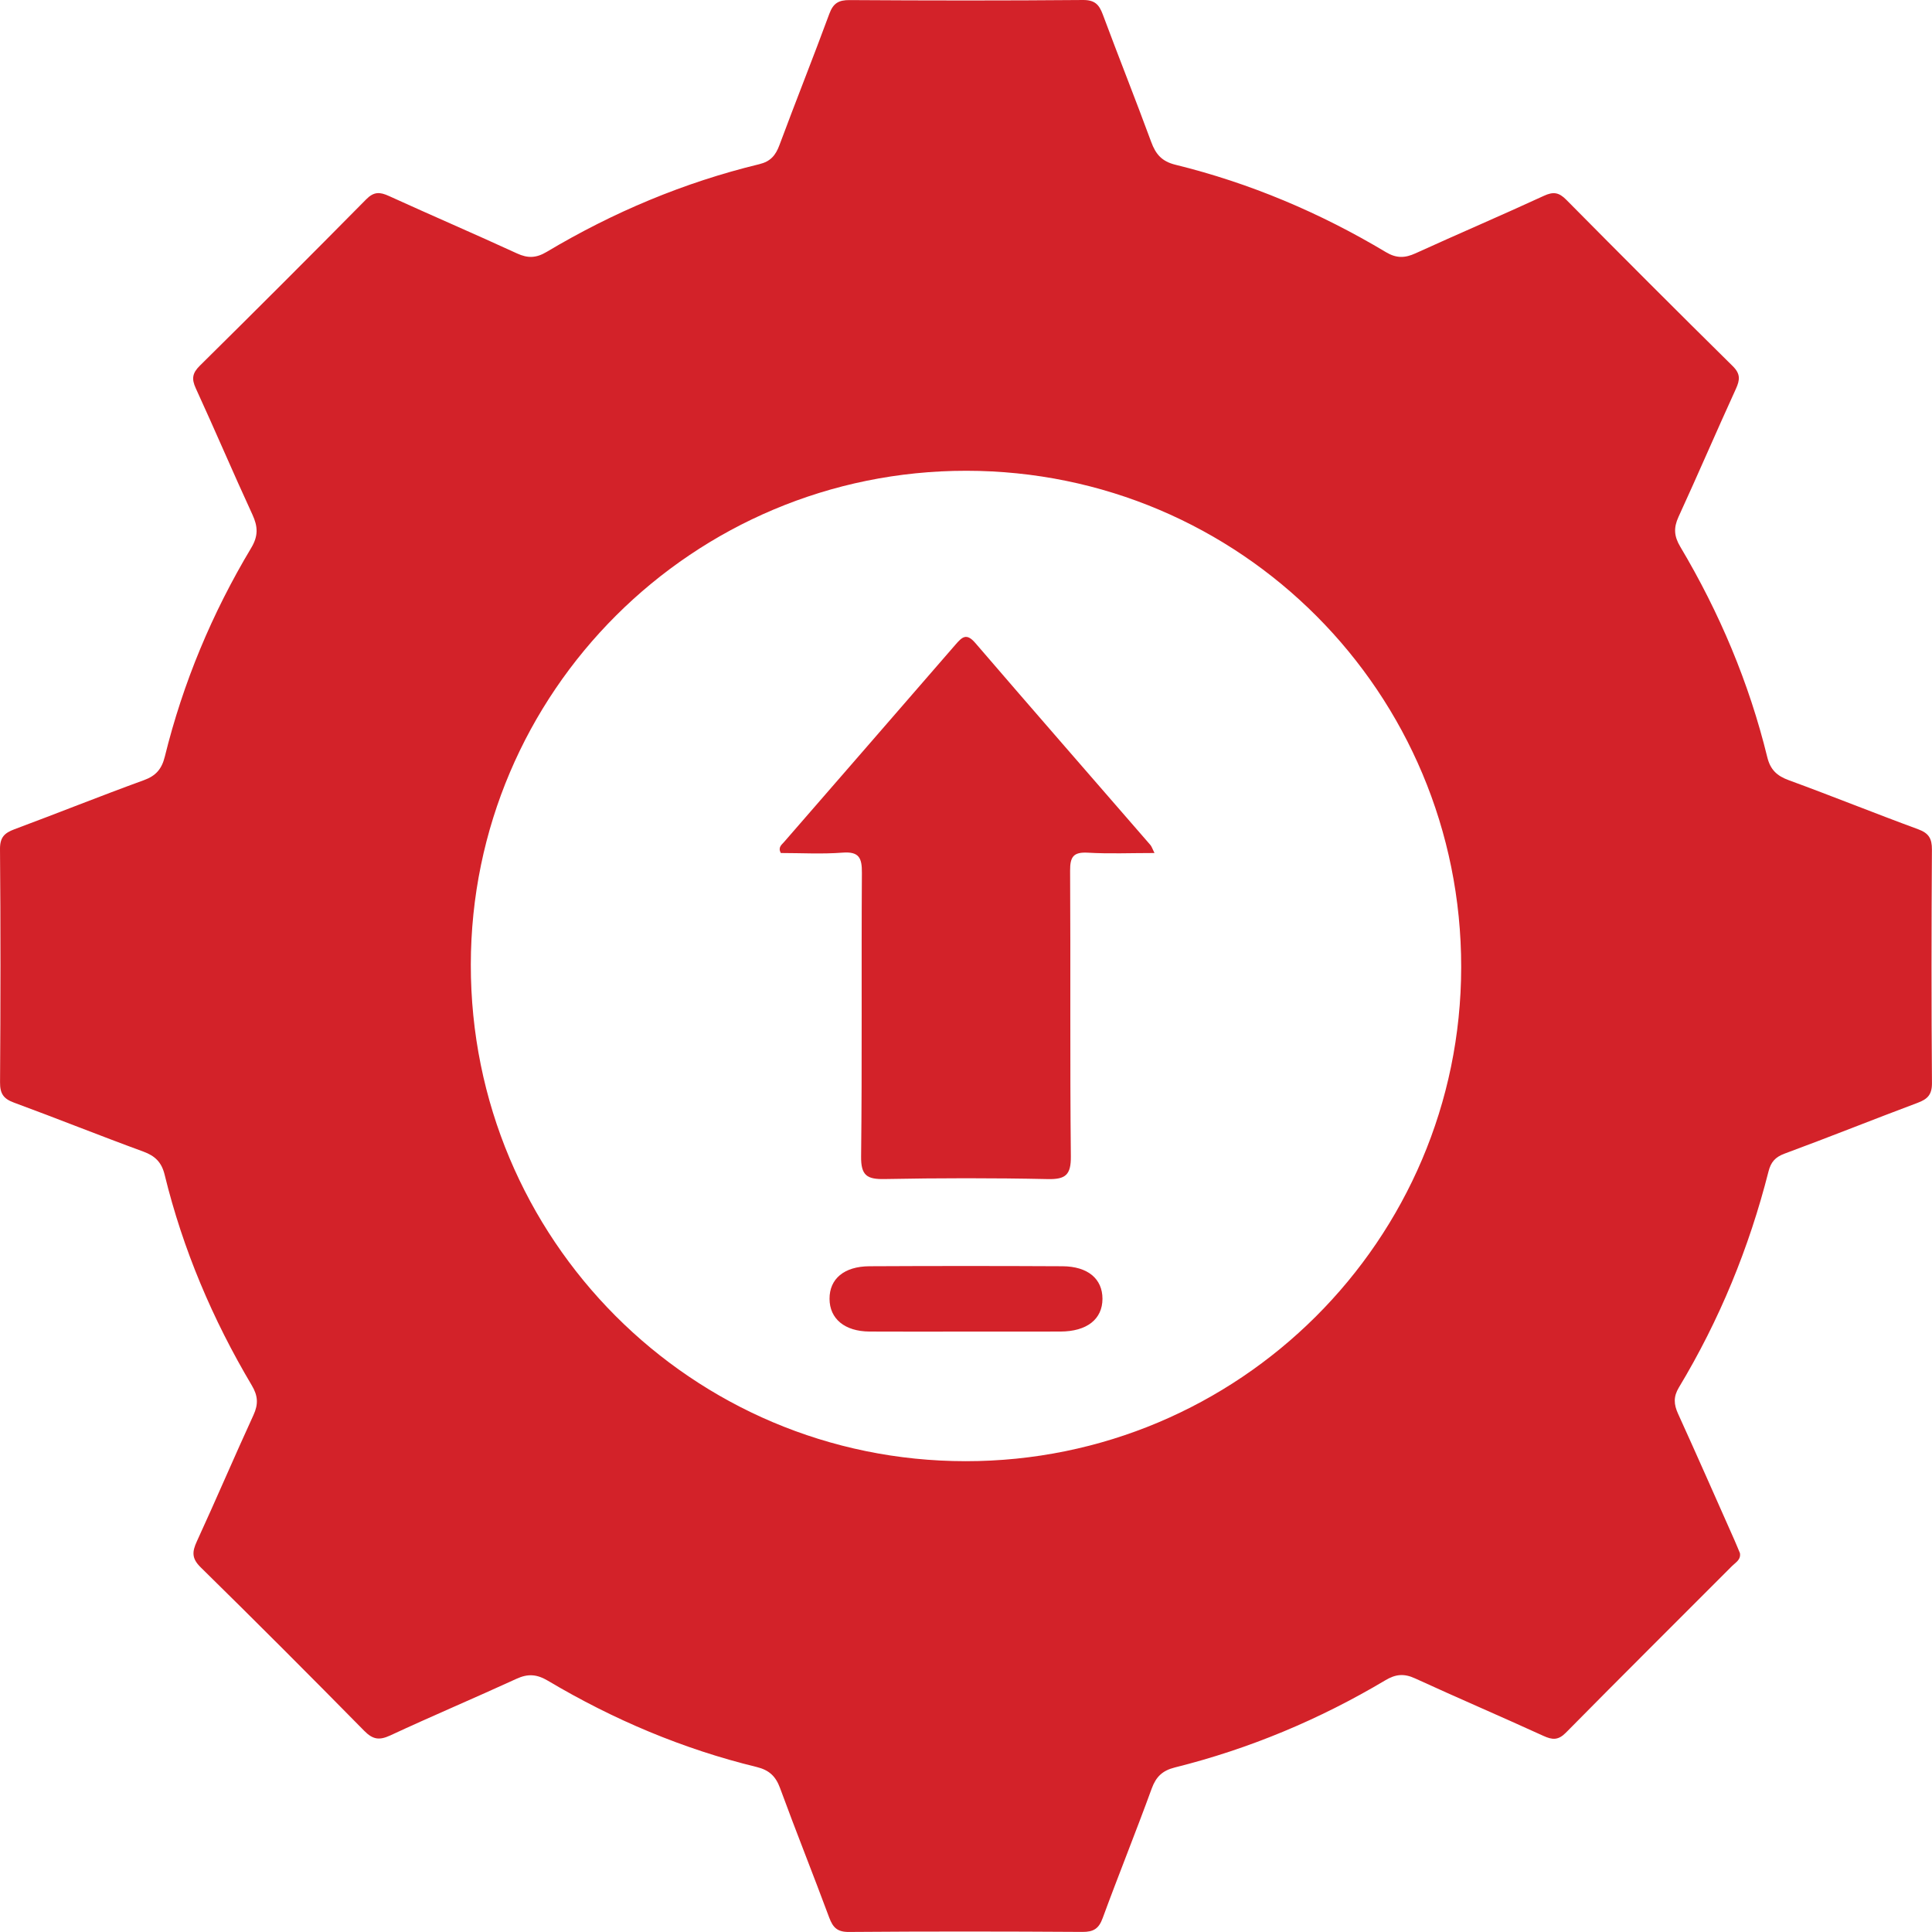 <svg viewBox="0 0 46.571 46.571" xmlns="http://www.w3.org/2000/svg" xmlns:xlink="http://www.w3.org/1999/xlink" width="46.571" height="46.571" fill="none" customFrame="#000000">
	<g id="Group 7">
		<path id="Fill 1" d="M41.808 37.698C41.884 37.632 41.962 37.565 41.942 37.44C41.896 37.332 41.855 37.227 41.809 37.124C41.357 36.108 40.91 35.089 40.449 34.077C40.347 33.852 40.335 33.669 40.469 33.446C41.449 31.819 42.163 30.078 42.63 28.238C42.687 28.013 42.791 27.892 43.018 27.808C44.091 27.412 45.153 26.985 46.224 26.584C46.465 26.494 46.573 26.386 46.57 26.104C46.555 24.229 46.557 22.355 46.569 20.48C46.571 20.211 46.492 20.083 46.237 19.989C45.194 19.606 44.163 19.189 43.119 18.807C42.834 18.703 42.675 18.555 42.601 18.254C42.161 16.455 41.447 14.766 40.502 13.177C40.353 12.926 40.339 12.724 40.46 12.46C40.931 11.435 41.376 10.397 41.845 9.371C41.944 9.153 41.955 9.01 41.767 8.825C40.421 7.497 39.085 6.159 37.755 4.815C37.579 4.637 37.444 4.614 37.214 4.721C36.189 5.194 35.15 5.637 34.124 6.105C33.867 6.223 33.661 6.23 33.406 6.077C31.819 5.127 30.13 4.413 28.333 3.971C28.007 3.891 27.859 3.719 27.75 3.422C27.372 2.394 26.965 1.376 26.583 0.349C26.494 0.109 26.389 -0.002 26.105 3.7354e-05C24.23 0.016 22.356 0.014 20.481 0.002C20.213 -0 20.085 0.079 19.991 0.333C19.601 1.391 19.182 2.439 18.789 3.496C18.697 3.745 18.574 3.892 18.302 3.958C16.486 4.398 14.782 5.115 13.179 6.071C12.928 6.221 12.725 6.23 12.463 6.109C11.437 5.637 10.4 5.192 9.374 4.724C9.157 4.625 9.012 4.617 8.827 4.805C7.499 6.15 6.161 7.487 4.816 8.816C4.637 8.993 4.614 9.131 4.719 9.359C5.183 10.369 5.618 11.393 6.084 12.403C6.218 12.693 6.229 12.918 6.055 13.208C5.113 14.78 4.412 16.457 3.973 18.238C3.9 18.533 3.762 18.7 3.469 18.806C2.424 19.186 1.391 19.601 0.349 19.989C0.111 20.078 -0.002 20.18 3.68109e-05 20.466C0.016 22.34 0.014 24.215 0.001 26.09C-0.001 26.36 0.082 26.485 0.335 26.578C1.378 26.962 2.41 27.377 3.455 27.759C3.741 27.864 3.896 28.018 3.969 28.318C4.408 30.116 5.125 31.804 6.069 33.394C6.219 33.645 6.231 33.847 6.11 34.11C5.646 35.12 5.21 36.144 4.745 37.155C4.63 37.405 4.618 37.566 4.838 37.781C6.164 39.083 7.477 40.398 8.781 41.723C8.986 41.931 9.142 41.955 9.405 41.834C10.413 41.365 11.438 40.932 12.449 40.468C12.727 40.34 12.941 40.356 13.209 40.515C14.784 41.451 16.458 42.16 18.241 42.594C18.541 42.668 18.699 42.816 18.804 43.104C19.187 44.148 19.601 45.18 19.988 46.223C20.078 46.463 20.183 46.573 20.466 46.57C22.341 46.555 24.216 46.557 26.09 46.569C26.36 46.571 26.487 46.491 26.58 46.236C26.963 45.193 27.38 44.161 27.761 43.116C27.866 42.828 28.021 42.68 28.319 42.605C30.114 42.157 31.805 41.449 33.394 40.503C33.643 40.354 33.846 40.336 34.111 40.458C35.137 40.929 36.175 41.373 37.201 41.842C37.419 41.942 37.56 41.954 37.746 41.766C39.074 40.42 40.416 39.088 41.751 37.749C41.769 37.731 41.788 37.715 41.808 37.698ZM23.278 35.222C29.864 35.225 35.215 29.891 35.222 23.316C35.229 16.7 29.897 11.35 23.292 11.348C16.706 11.346 11.355 16.679 11.349 23.253C11.342 29.869 16.675 35.22 23.278 35.222Z" fill="rgb(211,34,41)" fill-rule="evenodd" />
		<path id="Fill 3" d="M27.829 20.562C27.249 20.562 26.733 20.584 26.221 20.554C25.873 20.535 25.793 20.655 25.795 20.989C25.809 23.282 25.789 25.576 25.813 27.869C25.818 28.321 25.688 28.432 25.251 28.422C23.943 28.394 22.634 28.396 21.326 28.421C20.903 28.43 20.751 28.34 20.757 27.875C20.783 25.598 20.761 23.321 20.776 21.043C20.779 20.682 20.711 20.522 20.308 20.553C19.812 20.591 19.31 20.562 18.822 20.562C18.746 20.423 18.845 20.361 18.902 20.294C20.278 18.709 21.657 17.127 23.031 15.54C23.189 15.359 23.294 15.248 23.509 15.498C24.909 17.127 26.322 18.744 27.729 20.367C27.759 20.4 27.772 20.448 27.829 20.562Z" fill="rgb(211,34,41)" fill-rule="evenodd" />
		<path id="Fill 5" d="M23.286 32.098C22.51 32.098 21.734 32.102 20.958 32.097C20.361 32.093 19.997 31.789 19.996 31.308C19.994 30.829 20.344 30.527 20.957 30.523C22.509 30.515 24.06 30.515 25.612 30.523C26.225 30.527 26.575 30.828 26.575 31.307C26.575 31.799 26.2 32.095 25.564 32.097C24.805 32.1 24.045 32.098 23.286 32.098Z" fill="rgb(211,34,41)" fill-rule="evenodd" />
	</g>
</svg>
